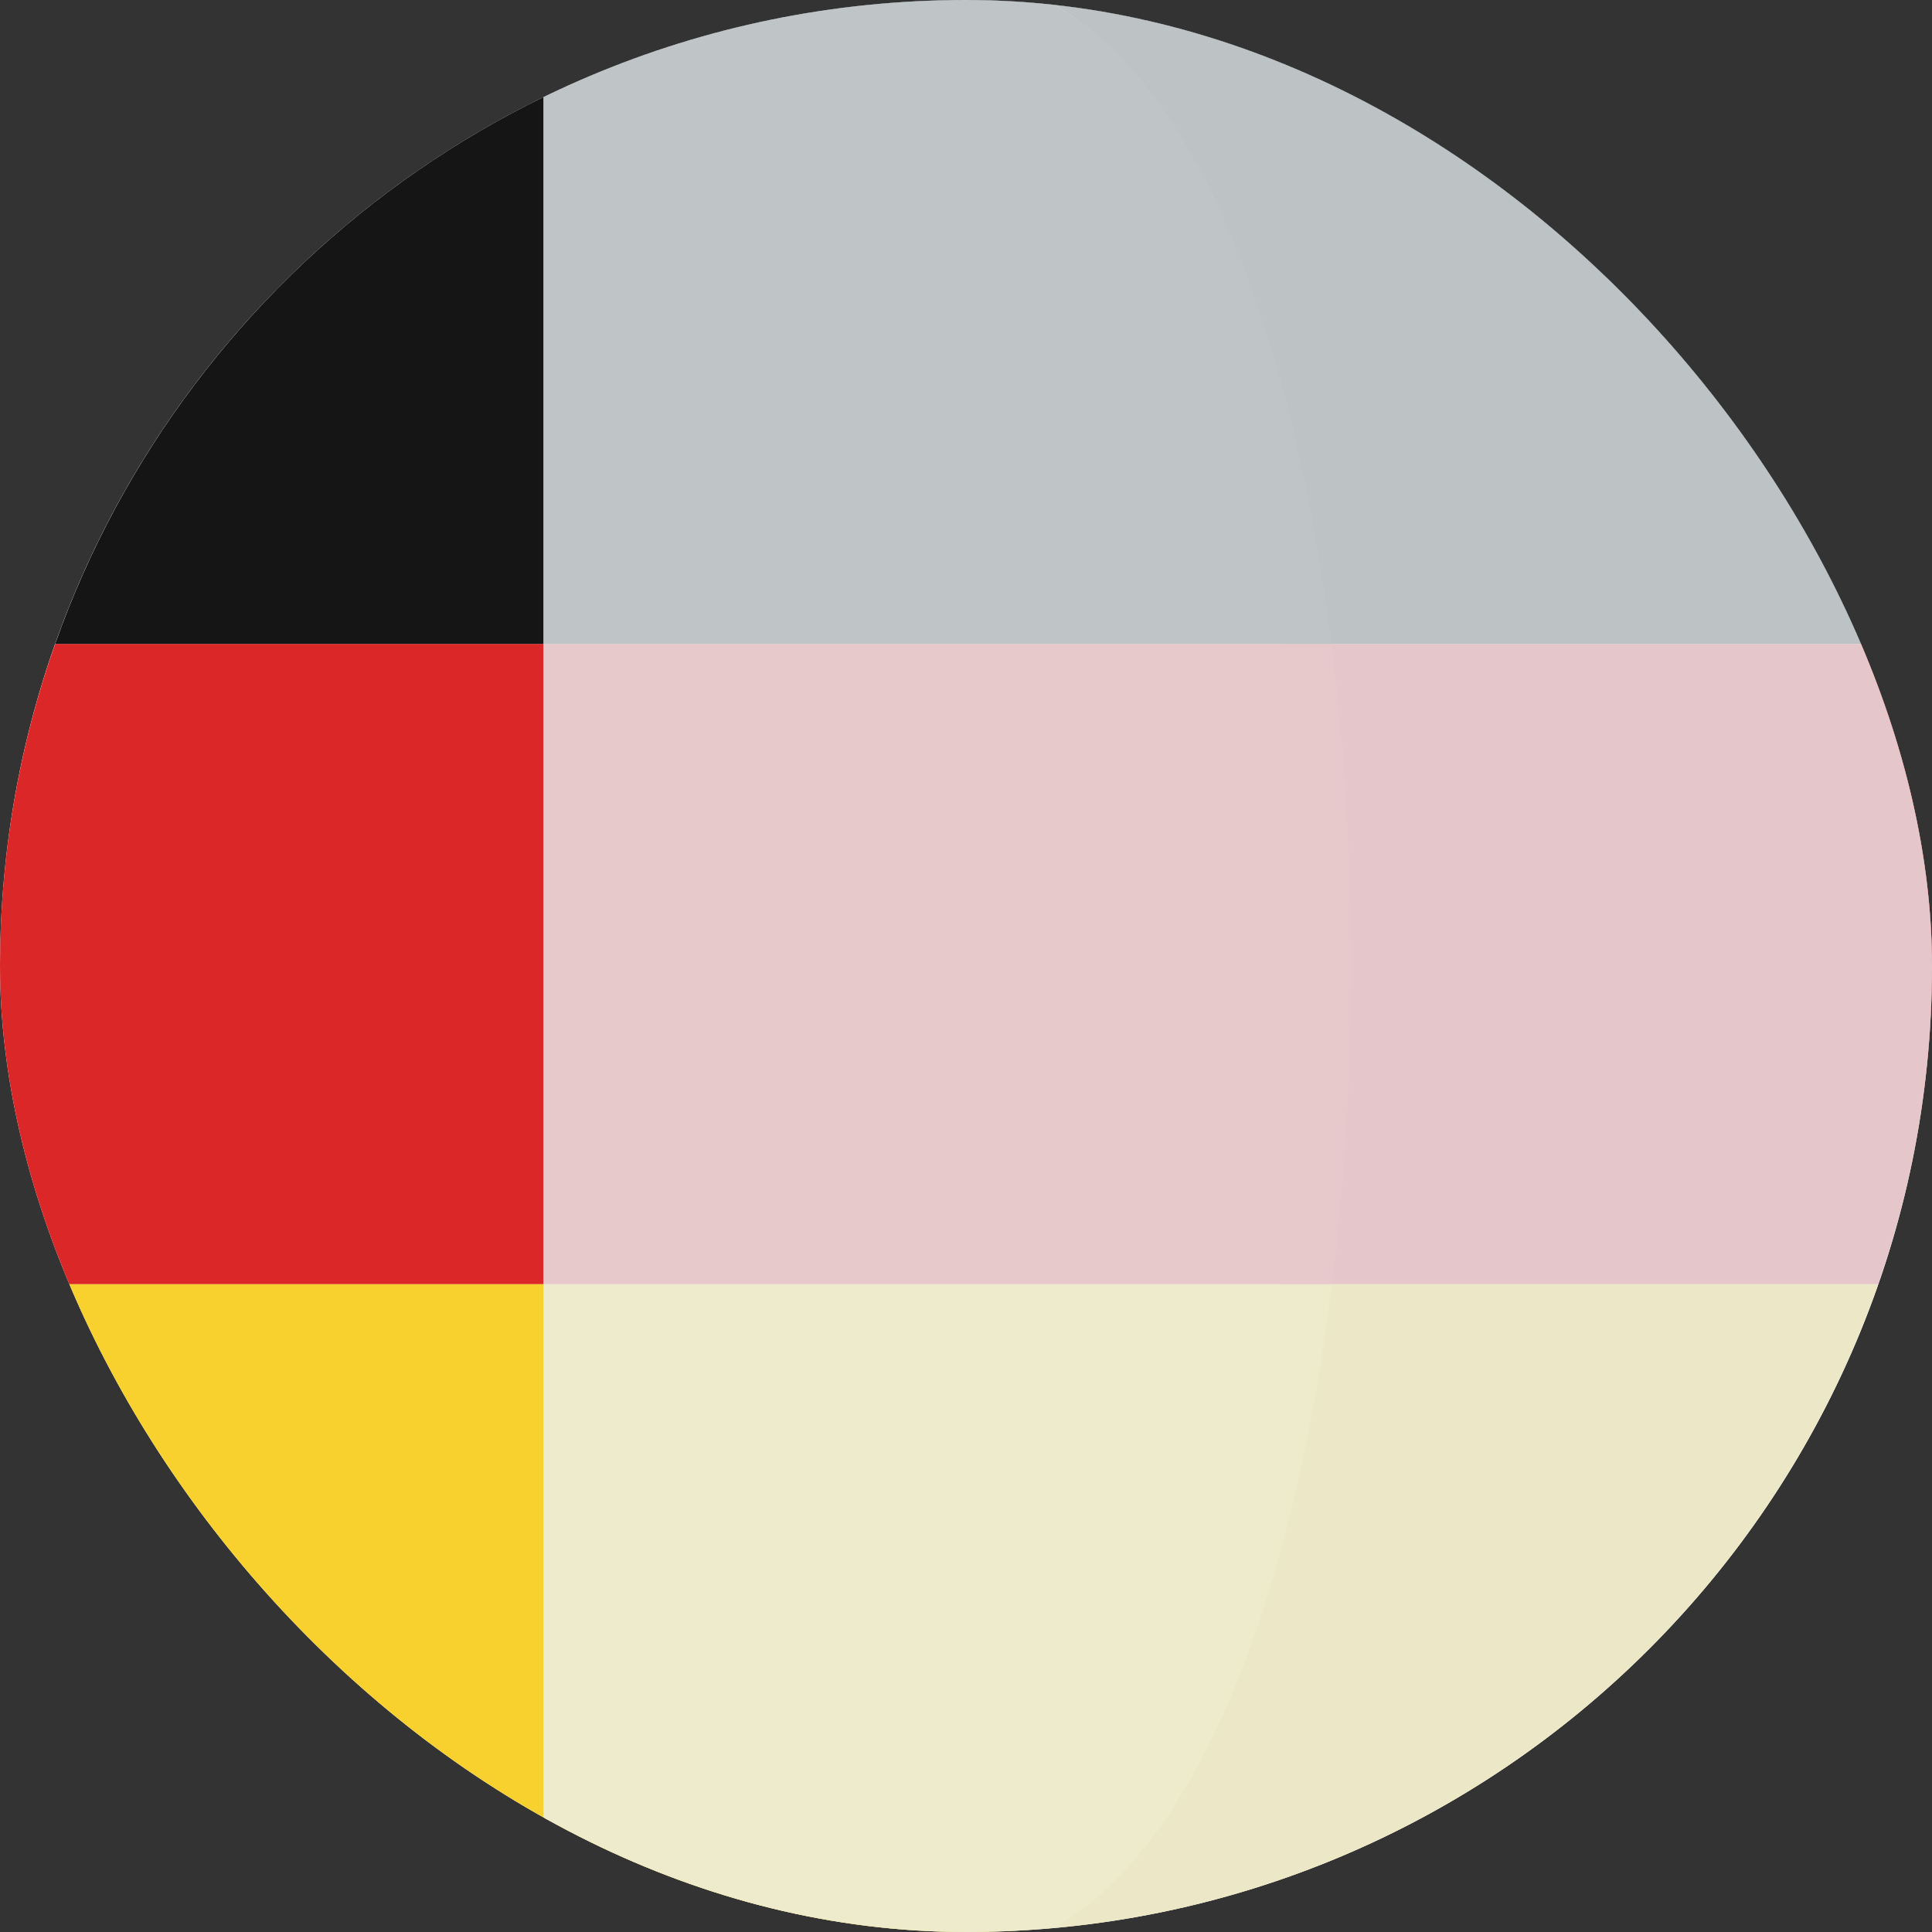 <svg width="32" height="32" viewBox="0 0 32 32" fill="none" xmlns="http://www.w3.org/2000/svg">
<rect x="0" y="0" width="32" height="32" fill="#333333" stroke="none"/>
<g clip-path="url(#clip0_79_113)">
<path d="M16.001 32C24.837 32 32 24.837 32 16.001C32 7.165 24.837 0.001 16.001 0.001C7.164 0.001 0.001 7.165 0.001 16.001C0.001 24.837 7.164 32 16.001 32Z" fill="white"/>
<path d="M31.085 10.665H21.227C21.655 14.083 21.658 17.849 21.235 21.271H31.107C31.683 19.62 32 17.847 32 16C32 14.129 31.675 12.334 31.085 10.665Z" fill="#D32027"/>
<path d="M21.227 10.665H31.085C31.084 10.66 31.082 10.656 31.08 10.652C29.032 4.878 23.765 0.63 17.437 0.066C19.886 1.408 20.601 5.661 21.227 10.665Z" fill="#0B0B0B"/>
<path d="M17.437 31.934C23.777 31.369 29.052 27.106 31.091 21.317C31.097 21.301 31.101 21.286 31.107 21.271H21.235C20.614 26.302 19.896 30.585 17.437 31.934Z" fill="#F3C515"/>
<path d="M-7.62939e-06 16C-7.62939e-06 17.848 0.317 19.62 0.893 21.271H22.059C22.482 17.849 22.479 14.083 22.051 10.665H0.914C0.324 12.334 -7.62939e-06 14.129 -7.62939e-06 16Z" fill="#DB2727"/>
<path d="M0.919 10.651C0.917 10.656 0.916 10.66 0.914 10.665H22.051C21.425 5.661 19.886 1.408 17.437 0.066C16.963 0.024 16.484 0 16 0C9.039 0 3.12 4.445 0.919 10.651Z" fill="#151515"/>
<path d="M22.059 21.271H0.893C0.898 21.286 0.903 21.301 0.908 21.317C3.101 27.539 9.028 32 16 32C16.484 32 16.963 31.976 17.437 31.933C19.896 30.585 21.438 26.302 22.059 21.271Z" fill="#F8D12E"/>
<path d="M9 0H16C24.837 0 32 7.163 32 16V16C32 24.837 24.837 32 16 32H9V0Z" fill="#E9F1F3" fill-opacity="0.8" style="mix-blend-mode:lighten"/>
</g>
<defs>
<clipPath id="clip0_79_113">
<rect width="32" height="32" rx="16" fill="white"/>
</clipPath>
</defs>
</svg>
